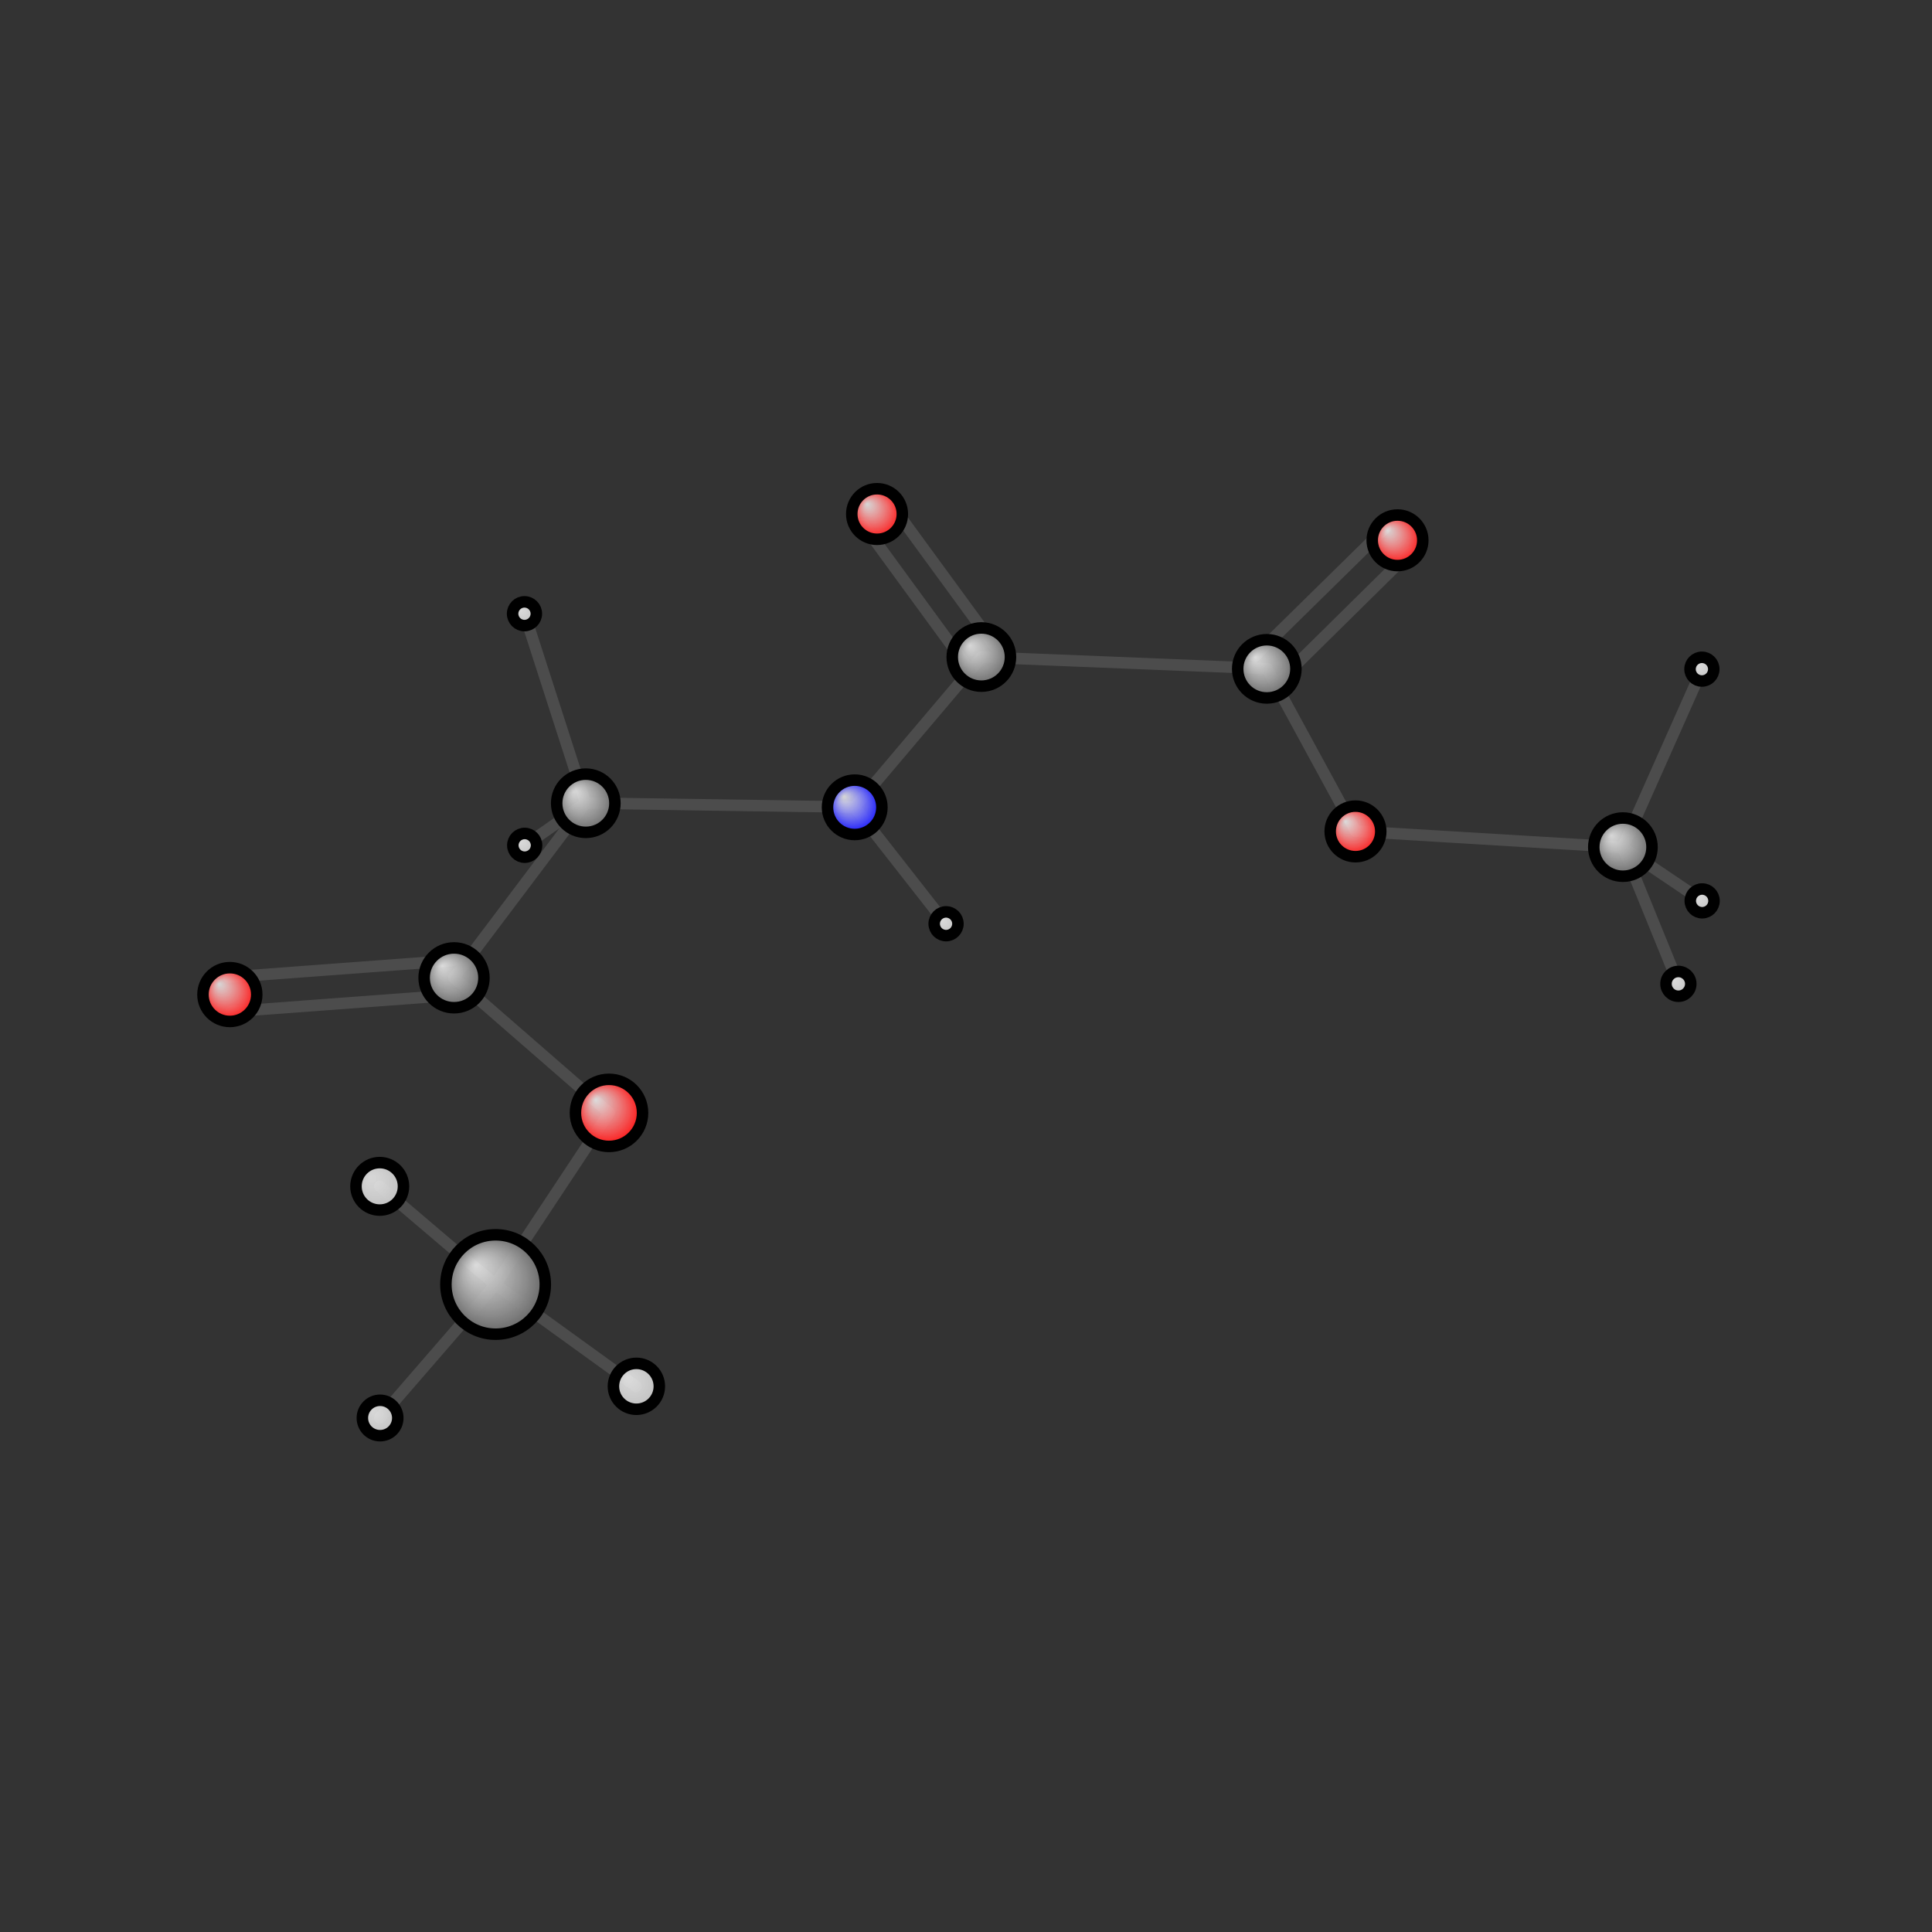 <?xml version="1.0"?>
<svg version="1.1" id="topsvg"
xmlns="http://www.w3.org/2000/svg" xmlns:xlink="http://www.w3.org/1999/xlink"
xmlns:cml="http://www.xml-cml.org/schema" x="0" y="0" width="200px" height="200px" viewBox="0 0 100 100">
<rect x="0" y="0" width="100" height="100" fill="#333333" stroke="none"/>
<title>11 - Open Babel Depiction</title>
<defs>
<radialGradient id='radialffffff0ccff' cx='50%' cy='50%' r='50%' fx='30%' fy='30%'>
  <stop offset=' 0%' stop-color="rgb(255,255,255)"  stop-opacity='0.8'/>
  <stop offset='100%' stop-color="rgb(12,12,255)"  stop-opacity ='1.0'/>
</radialGradient>
<radialGradient id='radialffffff666666' cx='50%' cy='50%' r='50%' fx='30%' fy='30%'>
  <stop offset=' 0%' stop-color="rgb(255,255,255)"  stop-opacity='0.8'/>
  <stop offset='100%' stop-color="rgb(102,102,102)"  stop-opacity ='1.0'/>
</radialGradient>
<radialGradient id='radialffffffbfbfbf' cx='50%' cy='50%' r='50%' fx='30%' fy='30%'>
  <stop offset=' 0%' stop-color="rgb(255,255,255)"  stop-opacity='0.8'/>
  <stop offset='100%' stop-color="rgb(191,191,191)"  stop-opacity ='1.0'/>
</radialGradient>
<radialGradient id='radialffffffffcc' cx='50%' cy='50%' r='50%' fx='30%' fy='30%'>
  <stop offset=' 0%' stop-color="rgb(255,255,255)"  stop-opacity='0.8'/>
  <stop offset='100%' stop-color="rgb(255,12,12)"  stop-opacity ='1.0'/>
</radialGradient>
</defs>
<g transform="translate(0,0)">
<svg width="100" height="100" x="0" y="0" viewBox="0 0 336.208 237.311"
font-family="sans-serif" stroke="rgb(76,76,76)" stroke-width="2"  stroke-linecap="round">
<line x1="155.0" y1="38.2" x2="173.2" y2="63.1" stroke="rgb(76,76,76)"  stroke-width="2.0"/>
<line x1="150.2" y1="41.8" x2="168.4" y2="66.7" stroke="rgb(76,76,76)"  stroke-width="2.0"/>
<line x1="245.3" y1="46.7" x2="222.6" y2="69.1" stroke="rgb(76,76,76)"  stroke-width="2.0"/>
<line x1="241.1" y1="42.4" x2="218.3" y2="64.8" stroke="rgb(76,76,76)"  stroke-width="2.0"/>
<line x1="91.3" y1="97.7" x2="101.9" y2="90.3" stroke="rgb(76,76,76)"  stroke-width="2.0"/>
<line x1="170.8" y1="64.9" x2="220.5" y2="66.9" stroke="rgb(76,76,76)"  stroke-width="2.0"/>
<line x1="170.8" y1="64.9" x2="148.7" y2="91.0" stroke="rgb(76,76,76)"  stroke-width="2.0"/>
<line x1="220.5" y1="66.9" x2="235.9" y2="95.2" stroke="rgb(76,76,76)"  stroke-width="2.0"/>
<line x1="296.2" y1="107.3" x2="282.4" y2="98.0" stroke="rgb(76,76,76)"  stroke-width="2.0"/>
<line x1="101.9" y1="90.3" x2="148.7" y2="91.0" stroke="rgb(76,76,76)"  stroke-width="2.0"/>
<line x1="101.9" y1="90.3" x2="91.3" y2="57.4" stroke="rgb(76,76,76)"  stroke-width="2.0"/>
<line x1="101.9" y1="90.3" x2="79.0" y2="120.7" stroke="rgb(76,76,76)"  stroke-width="2.0"/>
<line x1="148.7" y1="91.0" x2="164.6" y2="111.3" stroke="rgb(76,76,76)"  stroke-width="2.0"/>
<line x1="235.9" y1="95.2" x2="282.4" y2="98.0" stroke="rgb(76,76,76)"  stroke-width="2.0"/>
<line x1="282.4" y1="98.0" x2="296.2" y2="67.0" stroke="rgb(76,76,76)"  stroke-width="2.0"/>
<line x1="282.4" y1="98.0" x2="292.1" y2="121.8" stroke="rgb(76,76,76)"  stroke-width="2.0"/>
<line x1="79.2" y1="123.7" x2="40.2" y2="126.6" stroke="rgb(76,76,76)"  stroke-width="2.0"/>
<line x1="78.8" y1="117.7" x2="39.8" y2="120.6" stroke="rgb(76,76,76)"  stroke-width="2.0"/>
<line x1="79.0" y1="120.7" x2="106.0" y2="144.2" stroke="rgb(76,76,76)"  stroke-width="2.0"/>
<line x1="106.0" y1="144.2" x2="86.2" y2="174.1" stroke="rgb(76,76,76)"  stroke-width="2.0"/>
<line x1="66.1" y1="197.3" x2="86.2" y2="174.1" stroke="rgb(76,76,76)"  stroke-width="2.0"/>
<line x1="86.2" y1="174.1" x2="110.7" y2="191.8" stroke="rgb(76,76,76)"  stroke-width="2.0"/>
<line x1="86.2" y1="174.1" x2="66.1" y2="157.0" stroke="rgb(76,76,76)"  stroke-width="2.0"/>
<circle cx="152.625" cy="40" r="4.4" opacity="1" style="stroke:black;fill:url(#radialffffffffcc)"/>
<circle cx="243.194" cy="44.576" r="4.4" opacity="1" style="stroke:black;fill:url(#radialffffffffcc)"/>
<circle cx="91.308" cy="97.655" r="2.067" opacity="1" style="stroke:black;fill:url(#radialffffffbfbfbf)"/>
<circle cx="170.776" cy="64.892" r="5.067" opacity="1" style="stroke:black;fill:url(#radialffffff666666)"/>
<circle cx="220.451" cy="66.945" r="5.067" opacity="1" style="stroke:black;fill:url(#radialffffff666666)"/>
<circle cx="296.208" cy="107.323" r="2.067" opacity="1" style="stroke:black;fill:url(#radialffffffbfbfbf)"/>
<circle cx="101.94" cy="90.333" r="5.067" opacity="1" style="stroke:black;fill:url(#radialffffff666666)"/>
<circle cx="148.736" cy="91.04" r="4.733" opacity="1" style="stroke:black;fill:url(#radialffffff0ccff)"/>
<circle cx="235.882" cy="95.235" r="4.4" opacity="1" style="stroke:black;fill:url(#radialffffffffcc)"/>
<circle cx="91.269" cy="57.351" r="2.067" opacity="1" style="stroke:black;fill:url(#radialffffffbfbfbf)"/>
<circle cx="282.417" cy="97.968" r="5.067" opacity="1" style="stroke:black;fill:url(#radialffffff666666)"/>
<circle cx="296.166" cy="66.999" r="2.067" opacity="1" style="stroke:black;fill:url(#radialffffffbfbfbf)"/>
<circle cx="164.635" cy="111.305" r="2.067" opacity="1" style="stroke:black;fill:url(#radialffffffbfbfbf)"/>
<circle cx="79.013" cy="120.714" r="5.205" opacity="1" style="stroke:black;fill:url(#radialffffff666666)"/>
<circle cx="292.075" cy="121.763" r="2.157" opacity="1" style="stroke:black;fill:url(#radialffffffbfbfbf)"/>
<circle cx="40" cy="123.625" r="4.68" opacity="1" style="stroke:black;fill:url(#radialffffffffcc)"/>
<circle cx="105.977" cy="144.216" r="5.839" opacity="1" style="stroke:black;fill:url(#radialffffffffcc)"/>
<circle cx="66.141" cy="197.311" r="3.083" opacity="1" style="stroke:black;fill:url(#radialffffffbfbfbf)"/>
<circle cx="86.245" cy="174.08" r="8.649" opacity="1" style="stroke:black;fill:url(#radialffffff666666)"/>
<circle cx="110.743" cy="191.799" r="3.995" opacity="1" style="stroke:black;fill:url(#radialffffffbfbfbf)"/>
<circle cx="66.08" cy="157" r="4.133" opacity="1" style="stroke:black;fill:url(#radialffffffbfbfbf)"/>
</svg>
</g>
</svg>
